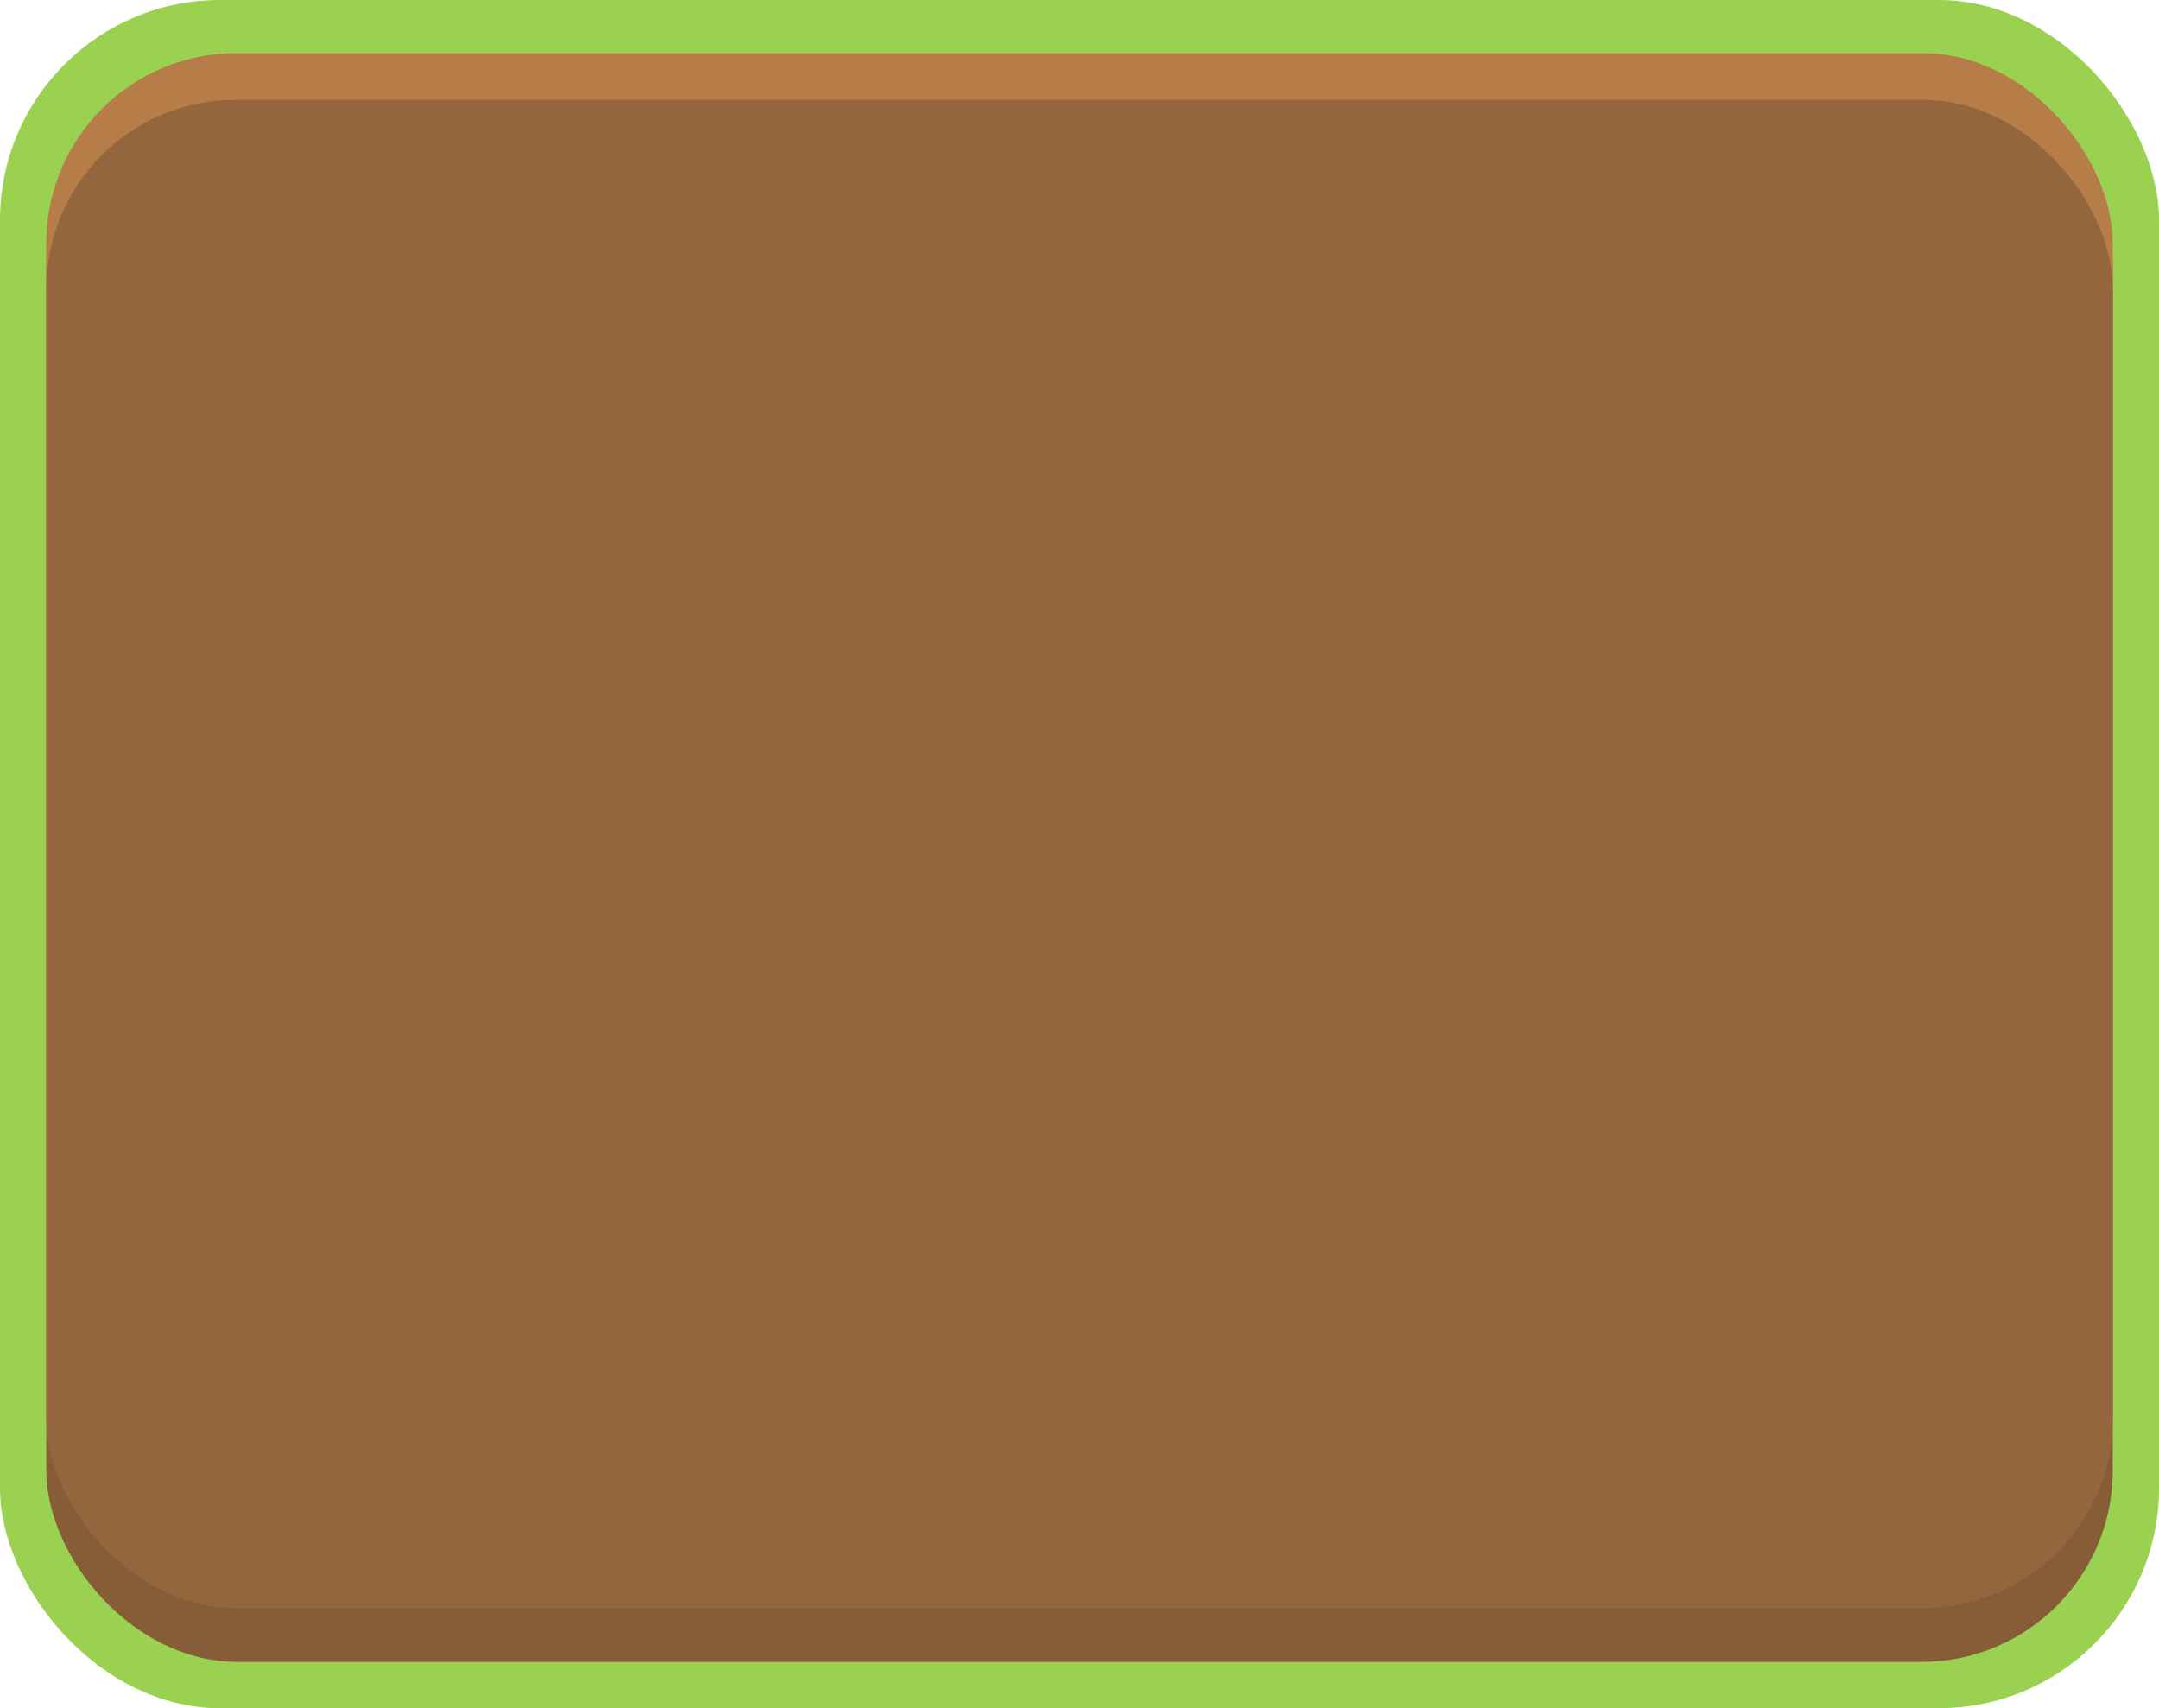 <svg xmlns="http://www.w3.org/2000/svg" width="239.956" height="189.872" viewBox="0 0 239.956 189.872">
  <defs>
    <style>
      .cls-1 {
        fill: #9bd150;
      }

      .cls-2 {
        fill: #875d37;
      }

      .cls-3 {
        fill: #b77d49;
      }

      .cls-4 {
        fill: #94663d;
      }
    </style>
  </defs>
  <g id="组_3518" data-name="组 3518" transform="translate(-467.208 -138.298)">
    <rect id="矩形_1191" data-name="矩形 1191" class="cls-1" width="239.956" height="189.872" rx="24.464" transform="translate(467.208 138.298)"/>
    <rect id="矩形_1192" data-name="矩形 1192" class="cls-2" width="229.668" height="176.267" rx="21.262" transform="translate(472.352 146.76)"/>
    <rect id="矩形_1193" data-name="矩形 1193" class="cls-3" width="229.668" height="172.773" rx="21.12" transform="translate(472.352 144.206)"/>
    <rect id="矩形_1194" data-name="矩形 1194" class="cls-4" width="229.668" height="167.578" rx="21.014" transform="translate(472.352 149.401)"/>
  </g>
</svg>
